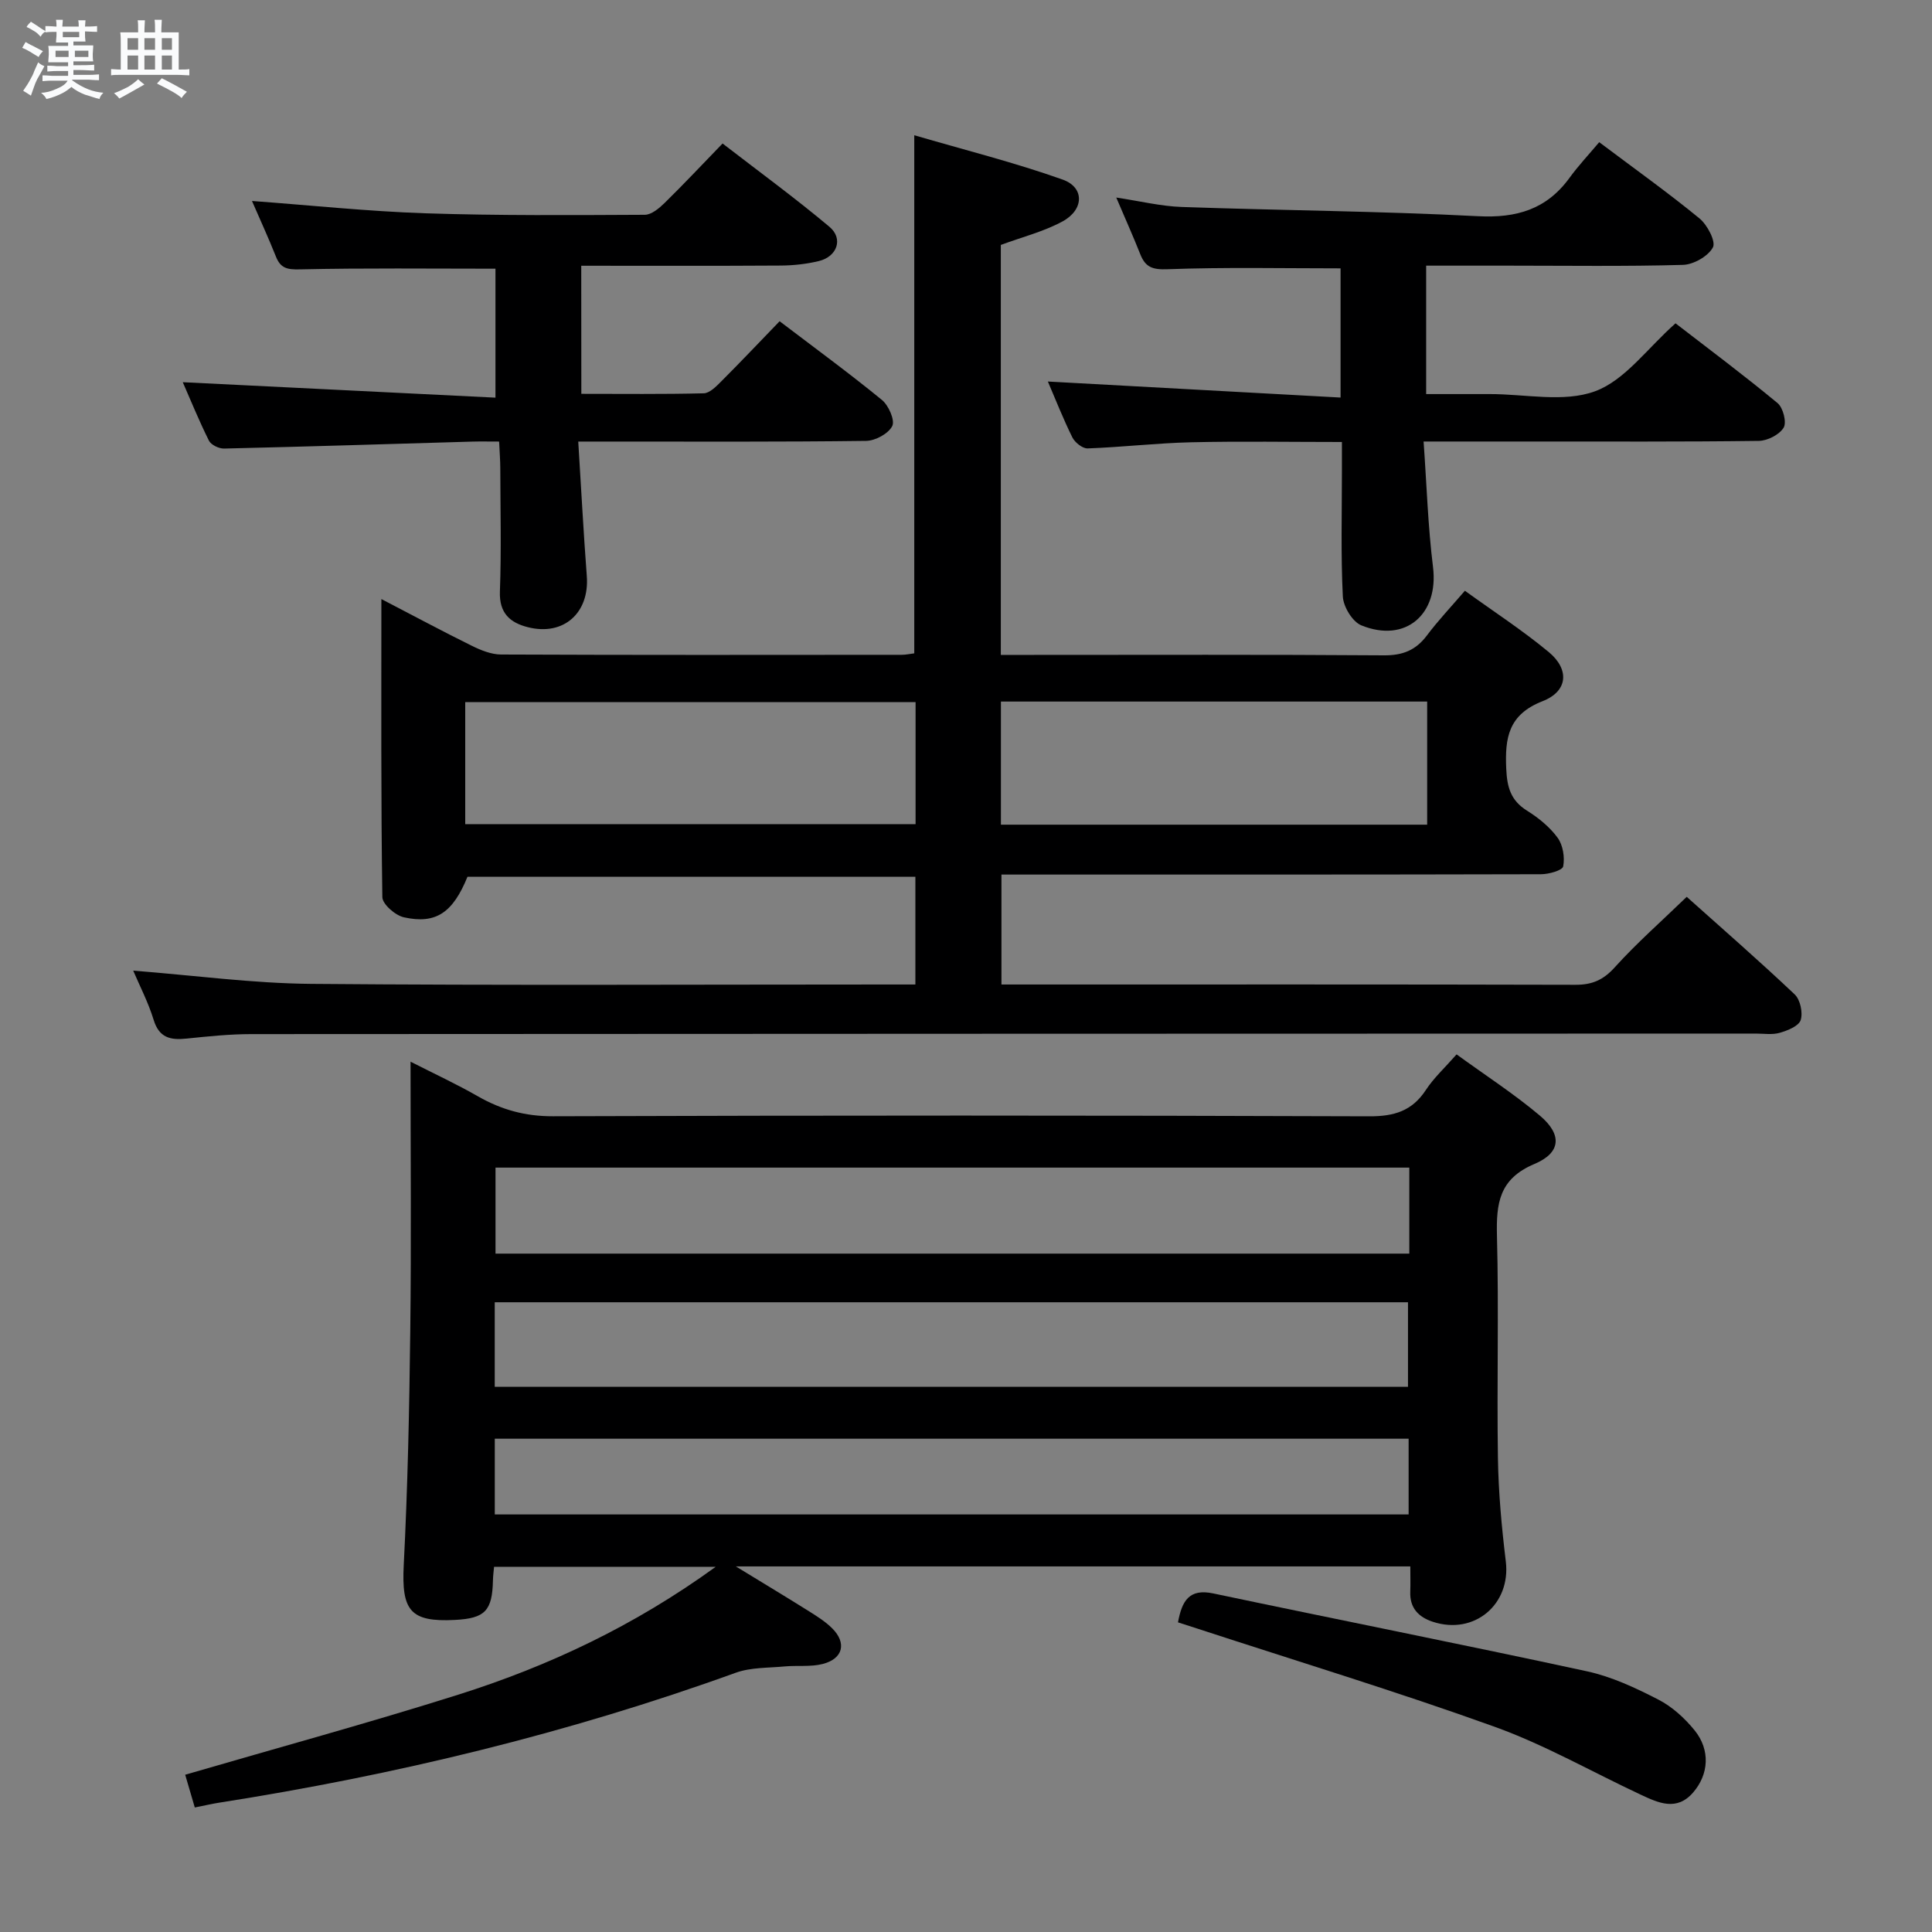 <svg enable-background="new 0 0 400 400" viewBox="0 0 400 400" xmlns="http://www.w3.org/2000/svg"><rect x="0" y="0" width="400" height="400" fill="#808080" stroke="none"/><path d="m6.8 9.5c.6.3 1.3.7 2.1 1.1-.4.4-.7.8-.9 1.2-.7-.4-1.3-.8-1.8-1.1s-1.1-.6-1.6-.8c.2-.4.5-.8.7-1.2.4.2.8.5 1.5.8zm.9 6.9c-.3.6-.5 1.1-.7 1.7s-.4 1.1-.6 1.7c-.6-.4-1.1-.7-1.6-1 .7-1 1.2-1.8 1.5-2.4.3-.5.6-1.1.8-1.7.3-.6.5-1.2.8-1.8.3.3.8.6 1.3.8-.7 1.3-1.2 2.2-1.5 2.7zm.1-11c.4.3 1 .7 1.7 1.1-.5.2-.8.6-1.1 1.1-.5-.6-1-1-1.4-1.2s-.9-.6-1.5-.8c.2-.4.5-.7.9-1.1.5.3.9.6 1.4.9zm10.5 13.1c1 .4 2 .6 3.1.7-.4.4-.7.8-.8 1.3-.9-.2-1.9-.6-3-.9-1-.4-2-.9-2.8-1.6-.5.4-1.1.9-1.9 1.3s-1.9.9-3.3 1.2c-.1-.3-.5-.8-1.1-1.3 1 0 2.1-.3 3.2-.8 1.2-.5 1.9-1 2.3-1.7h-3.2c-.4 0-1 0-2 .1v-1.2c1 0 1.7.1 2 .1h3.3v-1h-2.3c-.2 0-.9 0-2 .1v-1.2c1.2 0 1.9.1 2 .1h2.3v-.8h-4.1c0-.7.1-1.2.1-1.6 0-.5 0-1.1-.1-1.8h4.1v-.7h-2.5c0-.6.1-1.1.1-1.6v-.6h-.5c-.4 0-1 0-1.8.1v-1.3c1.2 0 1.9.1 2.1.1h.2c0-.3 0-.8-.1-1.4h1.4c0 .6-.1 1-.1 1.4h3.4c0-.4 0-.8-.1-1.3h1.5c0 .4-.1.9-.1 1.3.7 0 1.5 0 2.5-.1v1.2c-1 0-1.8-.1-2.5-.1v.6c0 .3 0 .8.1 1.5h-2.5v.8h4.1c0 .7-.1 1.3-.1 1.8s0 1 .1 1.5h-4.1v.8h1.4c.8 0 1.8 0 2.9-.1v1.2c-1 0-1.9-.1-2.8-.1h-1.5v1h3.2c.3 0 1 0 2.1-.1v1.2c-1.1 0-1.8-.1-2.1-.1h-3.4l-.1.1c1.4 1 2.4 1.5 3.4 1.9zm-4.1-6.7v-1.3h-2.7v1.3zm2.2-4.1v-1.1h-3.4v1.1zm1.9 4.1v-1.3h-2.8v1.3z" fill="#fafbfc"/><path d="m37 6.7v2.3 5.4c1 0 1.8 0 2.2-.1v1.3c-.6 0-1.5-.1-2.5-.1h-11.9c-.7 0-1.3 0-1.8.1v-1.3c.5 0 1.1.1 2 .1v-5.2c0-1 0-1.8-.1-2.5h3.7c0-1.3 0-2.1-.1-2.5h1.5c0 .4-.1 1.3-.1 2.5h2.2c0-1.2 0-2.1-.1-2.6h1.5c0 .4-.1 1.3-.1 2.6zm-12.3 13.7c-.3-.4-.7-.8-1.1-1.1 1.1-.4 2.1-.9 2.9-1.3.8-.5 1.5-1 2.1-1.6.4.4.9.8 1.3 1.1-2.5 1.4-4.2 2.4-5.2 2.9zm3.9-10.1v-2.4h-2.2v2.4zm0 4.1v-2.9h-2.2v2.9zm3.5-4.1v-2.4h-2.2v2.4zm0 4.1v-2.9h-2.2v2.9zm.4 2.9 1-1.1c.6.3 1.4.7 2.5 1.3s2 1.1 2.7 1.5c-.4.4-.8.8-1.1 1.3-.8-.8-2.5-1.7-5.1-3zm3.1-7v-2.4h-2.1v2.4zm0 4.1v-2.9h-2.1v2.9z" fill="#fafbfc"/><g fill="#000001"><path d="m301.57 218.3c6.06 4.4 11.95 8.21 17.26 12.69 4.61 3.89 4.4 7.67-1.15 10-7.31 3.08-7.92 8.15-7.75 14.9.4 15.32-.04 30.66.2 45.99.11 7.13.77 14.29 1.63 21.38 1.08 8.89-6.5 15.34-15.12 12.51-2.97-.98-4.79-2.87-4.66-6.23.06-1.64.01-3.29.01-5.23-46.34 0-92.39 0-139.64 0 5.63 3.44 10.39 6.3 15.09 9.25 1.69 1.06 3.42 2.15 4.82 3.53 3.09 3.05 2.31 6.34-1.94 7.42-2.51.64-5.27.26-7.91.51-3.39.32-6.98.18-10.1 1.31-34.78 12.57-70.54 21.19-107.03 26.91-1.47.23-2.91.58-4.95.98-.69-2.36-1.36-4.63-1.99-6.78 19.04-5.55 37.88-10.69 56.49-16.56 18.75-5.92 36.44-14.23 53.35-26.49-15.87 0-30.69 0-45.89 0-.08.91-.21 1.85-.23 2.79-.14 6.32-1.62 7.88-7.87 8.21-9.28.48-11.08-1.96-10.6-11.36.82-16.12 1.16-32.27 1.35-48.4.23-18.33.06-36.66.06-55.82 4.95 2.52 9.55 4.65 13.93 7.16 4.87 2.79 9.81 4.16 15.58 4.14 56.33-.19 112.66-.19 168.98.01 5.16.02 8.88-1.1 11.74-5.48 1.62-2.47 3.87-4.53 6.34-7.34zm-9.79 23.44c-63.34 0-126.21 0-189.19 0v17.81h189.19c0-6.01 0-11.65 0-17.81zm-189.35 45.38h189.08c0-6.21 0-11.94 0-17.5-63.31 0-126.18 0-189.08 0zm.01 26.43h189.2c0-5.34 0-10.42 0-15.68-63.17 0-126.18 0-189.2 0z"/><path d="m27.58 200.96c12.66.99 24.72 2.63 36.8 2.74 39.66.34 79.33.13 118.99.13h6.15c0-7.67 0-14.77 0-22.31-30.85 0-61.74 0-92.73 0-3.01 7.38-6.48 9.88-13.16 8.4-1.78-.39-4.45-2.71-4.47-4.18-.3-20.28-.2-40.56-.2-61.71 6.68 3.47 12.64 6.67 18.7 9.66 1.88.93 4.04 1.81 6.07 1.82 27.66.12 55.33.08 83 .06.81 0 1.61-.19 2.56-.3 0-35.4 0-70.6 0-107.27 10.39 3.04 20.73 5.63 30.72 9.18 4.56 1.62 4.45 6.23-.02 8.66-3.88 2.11-8.3 3.21-12.78 4.87v84.88h5.81c24.5 0 49-.09 73.5.09 3.89.03 6.61-1.05 8.91-4.12 2.28-3.04 4.91-5.82 7.86-9.25 5.93 4.29 11.89 8.16 17.34 12.67 4.36 3.61 4.02 8.13-1.25 10.19-7.09 2.77-7.82 7.58-7.53 13.99.17 3.84.93 6.58 4.32 8.69 2.37 1.48 4.69 3.37 6.32 5.6 1.11 1.52 1.51 4.05 1.15 5.93-.16.83-2.98 1.62-4.59 1.62-35.5.09-71 .07-106.49.07-1.64 0-3.27 0-5.22 0v22.76h5.37c37.83 0 75.66-.04 113.49.06 3.45.01 5.76-1 8.13-3.63 4.55-5.03 9.68-9.54 14.89-14.58 7.36 6.59 15 13.24 22.35 20.2 1.16 1.09 1.73 3.79 1.24 5.32-.4 1.24-2.7 2.16-4.33 2.63-1.54.45-3.3.16-4.97.16-103.83.03-207.66.04-311.48.11-4.48 0-8.97.47-13.43.93-3.33.35-5.67-.17-6.8-3.91-1.1-3.59-2.87-6.98-4.22-10.16zm68.74-30.33h93.24c0-8.62 0-16.86 0-25.26-31.24 0-62.22 0-93.24 0zm110.91.11h88.25c0-8.64 0-17.01 0-25.49-29.57 0-58.79 0-88.25 0z"/><path d="m216.95 78.99c20.31 1.11 40.28 2.21 60.6 3.32 0-9.77 0-18.18 0-26.75-12 0-23.92-.26-35.82.18-3.11.12-4.58-.4-5.65-3.11-1.46-3.69-3.09-7.31-4.97-11.73 4.93.74 9.22 1.8 13.55 1.95 20.44.72 40.9.85 61.32 1.91 8.02.42 14.22-1.41 18.97-7.94 1.85-2.54 4.01-4.84 6.15-7.38 7.59 5.7 14.36 10.53 20.77 15.79 1.62 1.33 3.42 4.78 2.77 5.99-.99 1.84-4.01 3.56-6.21 3.62-12 .34-24 .16-36 .16-5.63 0-11.26 0-17.16 0v26.59h8.66 4.5c7.33-.02 15.33 1.8 21.8-.58 6.2-2.27 10.82-8.89 16.67-14.07 6.88 5.31 14.15 10.74 21.14 16.53 1.14.95 1.91 3.99 1.24 5.08-.9 1.46-3.35 2.71-5.15 2.73-15.66.21-31.32.12-46.98.13-7.14 0-14.28 0-22.41 0 .64 8.97.9 17.53 1.95 25.99 1.21 9.76-5.67 15.81-14.85 12.07-1.83-.75-3.71-3.85-3.82-5.96-.43-8.64-.19-17.32-.19-25.98 0-1.8 0-3.6 0-6.02-10.71 0-20.99-.18-31.26.06-7.13.17-14.24 1.01-21.38 1.27-1.06.04-2.64-1.22-3.17-2.28-1.9-3.84-3.47-7.84-5.07-11.57z"/><path d="m120.36 81.54c8.44 0 16.9.1 25.34-.11 1.22-.03 2.56-1.4 3.57-2.41 4-4 7.89-8.11 12.14-12.51 7.32 5.57 14.41 10.75 21.19 16.3 1.38 1.13 2.73 4.21 2.13 5.4-.8 1.58-3.51 3.05-5.42 3.07-17.66.23-35.32.14-52.98.14-1.96 0-3.92 0-6.61 0 .61 9.7 1.08 18.78 1.77 27.85.58 7.62-4.79 12.45-12.18 10.59-3.71-.93-5.97-2.91-5.81-7.38.31-8.49.1-16.99.08-25.49 0-1.63-.14-3.25-.24-5.57-2.07 0-3.84-.04-5.61.01-17.12.5-34.23 1.04-51.35 1.44-1.06.02-2.68-.76-3.12-1.63-2.06-4.13-3.8-8.41-5.42-12.11 21.59 1.07 43.03 2.13 64.74 3.2 0-9.87 0-18.29 0-26.7-13.66 0-27.09-.16-40.51.14-2.61.06-3.98-.22-4.94-2.64-1.58-3.96-3.36-7.83-4.96-11.52 12.12.89 23.99 2.15 35.89 2.55 15.14.5 30.29.38 45.44.31 1.38-.01 2.96-1.34 4.08-2.43 3.92-3.84 7.68-7.85 12.02-12.33 7.58 5.85 15.05 11.31 22.12 17.24 2.93 2.45 1.62 6.18-2.19 7.1-2.56.62-5.25.91-7.89.93-13.65.09-27.29.04-41.3.04.02 8.79.02 17.35.02 26.52z"/><path d="m243.89 335.89c.82-4.44 2.3-7.04 7.29-5.99 25.79 5.44 51.65 10.55 77.4 16.13 5.12 1.11 10.07 3.44 14.76 5.85 2.86 1.47 5.47 3.85 7.52 6.38 3.27 4.05 2.94 9.09-.31 12.85-3.41 3.95-7.21 2.16-10.87.45-10.08-4.71-19.84-10.31-30.26-14.06-20.3-7.31-40.96-13.59-61.47-20.3-1.37-.45-2.75-.89-4.06-1.31z"/></g></svg>